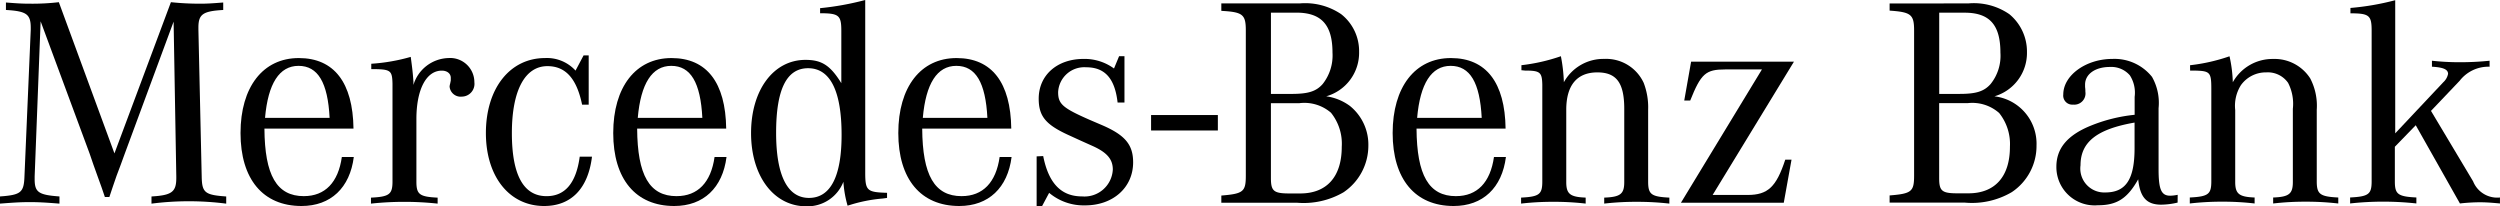 <svg xmlns="http://www.w3.org/2000/svg" width="209.064" height="17.252" viewBox="0 0 209.064 17.252"><g transform="translate(-494.389 -490.776)"><rect width="5.584" height="1.292" transform="translate(590.649 500.396)"/><g transform="translate(494.389 490.776)"><path d="M497.787,493.417l-.5,12.969v.227c0,1.1.326,1.323,2.075,1.449v.6c-1.274-.1-1.775-.126-2.475-.126s-1.2.025-2.5.126v-.6c1.749-.126,2-.326,2.048-1.676l.526-12.269v-.149c0-1.15-.351-1.4-2.075-1.5v-.625c.976.076,1.35.1,2.05.1a18.949,18.949,0,0,0,2.374-.126l4.649,12.645,4.723-12.645a23.376,23.376,0,0,0,2.4.126c.624,0,1.024-.025,1.974-.1v.625c-1.7.1-2.075.351-2.075,1.476v.175l.275,12.269c.025,1.35.25,1.55,2.05,1.676v.6a24.527,24.527,0,0,0-6.249,0v-.6c1.7-.1,2.075-.376,2.075-1.55v-.126l-.225-12.944-4.123,11.146-.3.824-.349.925-.326.948-.275.824h-.374l-.273-.8-.351-.973-.349-.975-.3-.875Z" transform="translate(-494.389 -491.634)"/><path d="M611.22,523.489c.25-2.874,1.2-4.348,2.8-4.348,1.625,0,2.45,1.4,2.6,4.348Zm3.249,6.548c-2.275,0-3.274-1.749-3.3-5.648h7.448c-.05-3.85-1.625-5.9-4.573-5.9-3,0-4.874,2.424-4.874,6.272s1.875,6.1,5.1,6.1c2.449,0,4.048-1.524,4.373-4.1h-1c-.3,2.124-1.4,3.274-3.173,3.274" transform="translate(-589.056 -513.634)"/><path d="M671.449,518.946v-.45a15.47,15.47,0,0,0,3.3-.574c.124.925.175,1.323.225,2.073v.275a3.15,3.15,0,0,1,2.923-2.25,2.025,2.025,0,0,1,2.174,2.025,1.068,1.068,0,0,1-1.049,1.2.924.924,0,0,1-1.024-.85,1.424,1.424,0,0,1,.05-.248l.05-.25v-.225c0-.351-.3-.6-.751-.6-1.3,0-2.124,1.575-2.124,4.05v5.223c0,1.074.25,1.274,1.775,1.348v.5a26.089,26.089,0,0,0-5.574,0v-.5c1.524-.074,1.8-.274,1.8-1.348V520.17c-.025-1.074-.149-1.2-1.449-1.224Z" transform="translate(-640.401 -513.165)"/><path d="M734.864,517.208v4.123h-.551c-.448-2.174-1.373-3.224-2.9-3.224-1.873,0-2.973,2.023-2.973,5.6,0,3.5.974,5.273,2.9,5.273q2.325,0,2.773-3.3h1.026c-.326,2.674-1.749,4.123-4,4.123-2.9,0-4.872-2.45-4.872-6.1,0-3.724,2-6.272,4.948-6.272a3.233,3.233,0,0,1,2.548,1.049l.675-1.274Z" transform="translate(-685.634 -512.576)"/><path d="M789.092,523.489c.25-2.874,1.2-4.348,2.8-4.348,1.625,0,2.45,1.4,2.6,4.348Zm3.248,6.548c-2.275,0-3.274-1.749-3.3-5.648h7.447c-.051-3.85-1.625-5.9-4.573-5.9-3,0-4.874,2.424-4.874,6.272s1.876,6.1,5.1,6.1c2.45,0,4.048-1.524,4.374-4.1h-1c-.3,2.124-1.4,3.274-3.173,3.274" transform="translate(-735.758 -513.634)"/><path d="M857.63,507.327c-1.8,0-2.75-1.873-2.75-5.446,0-3.625.875-5.4,2.675-5.4,1.848,0,2.8,1.9,2.8,5.574,0,3.472-.925,5.272-2.723,5.272m4.7-2.124V490.776a23.588,23.588,0,0,1-3.774.683v.425c1.575,0,1.775.174,1.775,1.474v4.374c-.925-1.5-1.649-1.949-3-1.949-2.675,0-4.548,2.525-4.548,6.123s1.9,6.123,4.622,6.123a3.225,3.225,0,0,0,3.1-2.05,9.328,9.328,0,0,0,.351,2,12.553,12.553,0,0,1,2.923-.6l.376-.051V506.9c-1.676-.05-1.825-.174-1.825-1.7" transform="translate(-789.977 -490.776)"/><path d="M925.113,523.489c.25-2.874,1.2-4.348,2.8-4.348,1.625,0,2.449,1.4,2.6,4.348Zm3.249,6.548c-2.275,0-3.274-1.749-3.3-5.648h7.448c-.05-3.85-1.625-5.9-4.573-5.9-3,0-4.874,2.424-4.874,6.272s1.876,6.1,5.1,6.1c2.449,0,4.048-1.524,4.374-4.1h-1c-.3,2.124-1.4,3.274-3.173,3.274" transform="translate(-847.942 -513.634)"/><path d="M989.078,530.175V526l.549-.025c.45,2.275,1.5,3.373,3.249,3.373a2.373,2.373,0,0,0,2.573-2.248c0-.849-.473-1.425-1.7-1.974l-.948-.425-1.15-.526c-1.825-.849-2.4-1.55-2.4-3,0-1.974,1.55-3.324,3.749-3.324a4.163,4.163,0,0,1,2.548.8l.425-1.026h.45V521.5h-.574c-.225-2-1.049-2.95-2.624-2.95a2.189,2.189,0,0,0-2.349,2.075c0,1,.374,1.325,2.647,2.324l1.051.45c1.9.824,2.574,1.623,2.574,3.1,0,2.1-1.674,3.6-4.024,3.6a4.492,4.492,0,0,1-3-1.049l-.6,1.125Z" transform="translate(-902.389 -512.923)"/><path d="M1083.741,500.74a3.4,3.4,0,0,1,2.648.8,4.129,4.129,0,0,1,.9,2.849c0,2.5-1.251,3.9-3.474,3.9h-.9c-1.325,0-1.55-.2-1.55-1.3V500.74Zm-2.374-7.572h2.124c2.1,0,3.024,1.026,3.024,3.349a3.845,3.845,0,0,1-.824,2.624c-.551.624-1.226.824-2.624.824h-1.7Zm7.372,3.3a3.925,3.925,0,0,0-1.5-3.173,5.358,5.358,0,0,0-3.448-.9h-6.573v.624c1.8.1,2.048.3,2.048,1.649V506.79c0,1.348-.2,1.524-2.048,1.674v.6h6.323a6.64,6.64,0,0,0,3.9-.875,4.7,4.7,0,0,0,2.073-3.9,4.153,4.153,0,0,0-1.55-3.324,4.35,4.35,0,0,0-1.974-.8,3.781,3.781,0,0,0,2.75-3.7" transform="translate(-975.084 -492.111)"/><path d="M1161.018,523.489c.25-2.874,1.2-4.348,2.8-4.348,1.625,0,2.45,1.4,2.6,4.348Zm3.249,6.548c-2.275,0-3.274-1.749-3.3-5.648h7.448c-.05-3.85-1.625-5.9-4.573-5.9-3,0-4.872,2.424-4.872,6.272s1.874,6.1,5.1,6.1c2.449,0,4.047-1.524,4.373-4.1h-1c-.3,2.124-1.4,3.274-3.173,3.274" transform="translate(-1042.509 -513.634)"/><path d="M1220.3,518.8v-.425a15.329,15.329,0,0,0,3.3-.751,13.6,13.6,0,0,1,.25,2.174,3.775,3.775,0,0,1,3.373-1.949,3.46,3.46,0,0,1,3.3,2,5.693,5.693,0,0,1,.374,2.25v6c0,1.075.25,1.274,1.774,1.35v.5a23.816,23.816,0,0,0-2.723-.149,23.3,23.3,0,0,0-2.725.149v-.5c1.35-.051,1.676-.3,1.676-1.3v-6.123c0-2.174-.65-3.049-2.25-3.049-1.7,0-2.6,1.074-2.6,3.124v6.047c0,1,.324,1.249,1.623,1.3v.5a23.175,23.175,0,0,0-2.7-.149,23.454,23.454,0,0,0-2.7.149v-.5c1.525-.076,1.774-.275,1.774-1.35V520c-.025-1.026-.174-1.175-1.425-1.175-.074,0-.2-.025-.324-.025" transform="translate(-1093.07 -512.923)"/><path d="M1296.552,531.992l6.773-11.146h-3.074c-1.623,0-2.025.351-2.923,2.6h-.5l.574-3.249h8.6l-6.8,11.146h2.925c1.7,0,2.4-.675,3.148-2.948h.524l-.648,3.6Z" transform="translate(-1155.982 -515.04)"/><path d="M1400.268,507.018c0,1.074.226,1.274,1.524,1.274h.923c2.221,0,3.471-1.4,3.471-3.894a4.153,4.153,0,0,0-.9-2.822,3.394,3.394,0,0,0-2.647-.824h-2.372Zm1.7-7.04c1.373,0,2.046-.2,2.6-.824a3.755,3.755,0,0,0,.822-2.622c0-2.322-.9-3.346-2.995-3.346h-2.123v6.792Zm.724-7.566a5.223,5.223,0,0,1,3.446.9,4.052,4.052,0,0,1,1.472,3.173,3.777,3.777,0,0,1-2.721,3.695,3.991,3.991,0,0,1,3.52,4.119,4.641,4.641,0,0,1-2.071,3.895,6.571,6.571,0,0,1-3.922.875h-6.292v-.6c1.848-.149,2.048-.324,2.048-1.672v-12.11c0-1.35-.25-1.55-2.048-1.674v-.6Z" transform="translate(-1238.104 -492.125)"/><path d="M1482.231,524.229c-3.146.549-4.519,1.623-4.519,3.571a2,2,0,0,0,2.071,2.273c1.724,0,2.448-1.1,2.448-3.7Zm3.6,6.691a6.089,6.089,0,0,1-1.375.174c-1.222,0-1.771-.624-1.92-2.122-.9,1.6-1.775,2.172-3.373,2.172a3.2,3.2,0,0,1-3.47-3.221c0-1.524.9-2.62,2.845-3.421a13.246,13.246,0,0,1,3.7-.923v-1.5a2.681,2.681,0,0,0-.4-1.8,2.054,2.054,0,0,0-1.674-.7c-1.224,0-2.071.6-2.071,1.474v.2a2.563,2.563,0,0,1,.025.4.938.938,0,0,1-1.024,1.074.757.757,0,0,1-.824-.849c0-1.6,1.9-2.971,4.1-2.971a4.013,4.013,0,0,1,3.32,1.5,4.4,4.4,0,0,1,.549,2.622v5.093c0,1.7.223,2.223.973,2.223a3.424,3.424,0,0,0,.625-.075Z" transform="translate(-1303.727 -513.979)"/><path d="M1623.681,497.715a1.28,1.28,0,0,0,.4-.7c0-.374-.4-.549-1.348-.6v-.5a20.6,20.6,0,0,0,2.347.124,23.955,23.955,0,0,0,2.473-.124v.5a3.042,3.042,0,0,0-2.5,1.173l-2.4,2.521,3.522,5.892a2.169,2.169,0,0,0,2.246,1.35v.5c-.824-.076-1.224-.1-1.7-.1a15.481,15.481,0,0,0-1.648.1l-3.695-6.542-1.747,1.8V506c0,1.075.248,1.274,1.8,1.35v.5a25.83,25.83,0,0,0-2.769-.151,25.534,25.534,0,0,0-2.772.151v-.5c1.548-.076,1.8-.275,1.8-1.35V493.4c0-1.274-.2-1.449-1.773-1.449v-.45a21.717,21.717,0,0,0,3.745-.648v11.134Z" transform="translate(-1419.36 -490.836)"/><path d="M1539.4,518.382a15.165,15.165,0,0,0,3.3-.749,11.3,11.3,0,0,1,.275,2.172,3.8,3.8,0,0,1,3.371-1.947,3.536,3.536,0,0,1,3.1,1.621,4.936,4.936,0,0,1,.549,2.624v5.991c0,1.075.276,1.274,1.8,1.35v.5a23.694,23.694,0,0,0-2.746-.151,23.165,23.165,0,0,0-2.7.151v-.5c1.323-.05,1.647-.3,1.647-1.3v-6.117a3.819,3.819,0,0,0-.4-2.174,2.067,2.067,0,0,0-1.823-.873,2.561,2.561,0,0,0-2.122,1.072,3.219,3.219,0,0,0-.475,2.073v6.018c0,1,.326,1.249,1.623,1.3v.5a23.167,23.167,0,0,0-2.7-.151,23.577,23.577,0,0,0-2.721.151v-.5c1.548-.076,1.8-.275,1.8-1.35v-7.715c0-1.424-.1-1.522-1.447-1.548h-.326Z" transform="translate(-1356.255 -512.927)"/></g></g></svg>